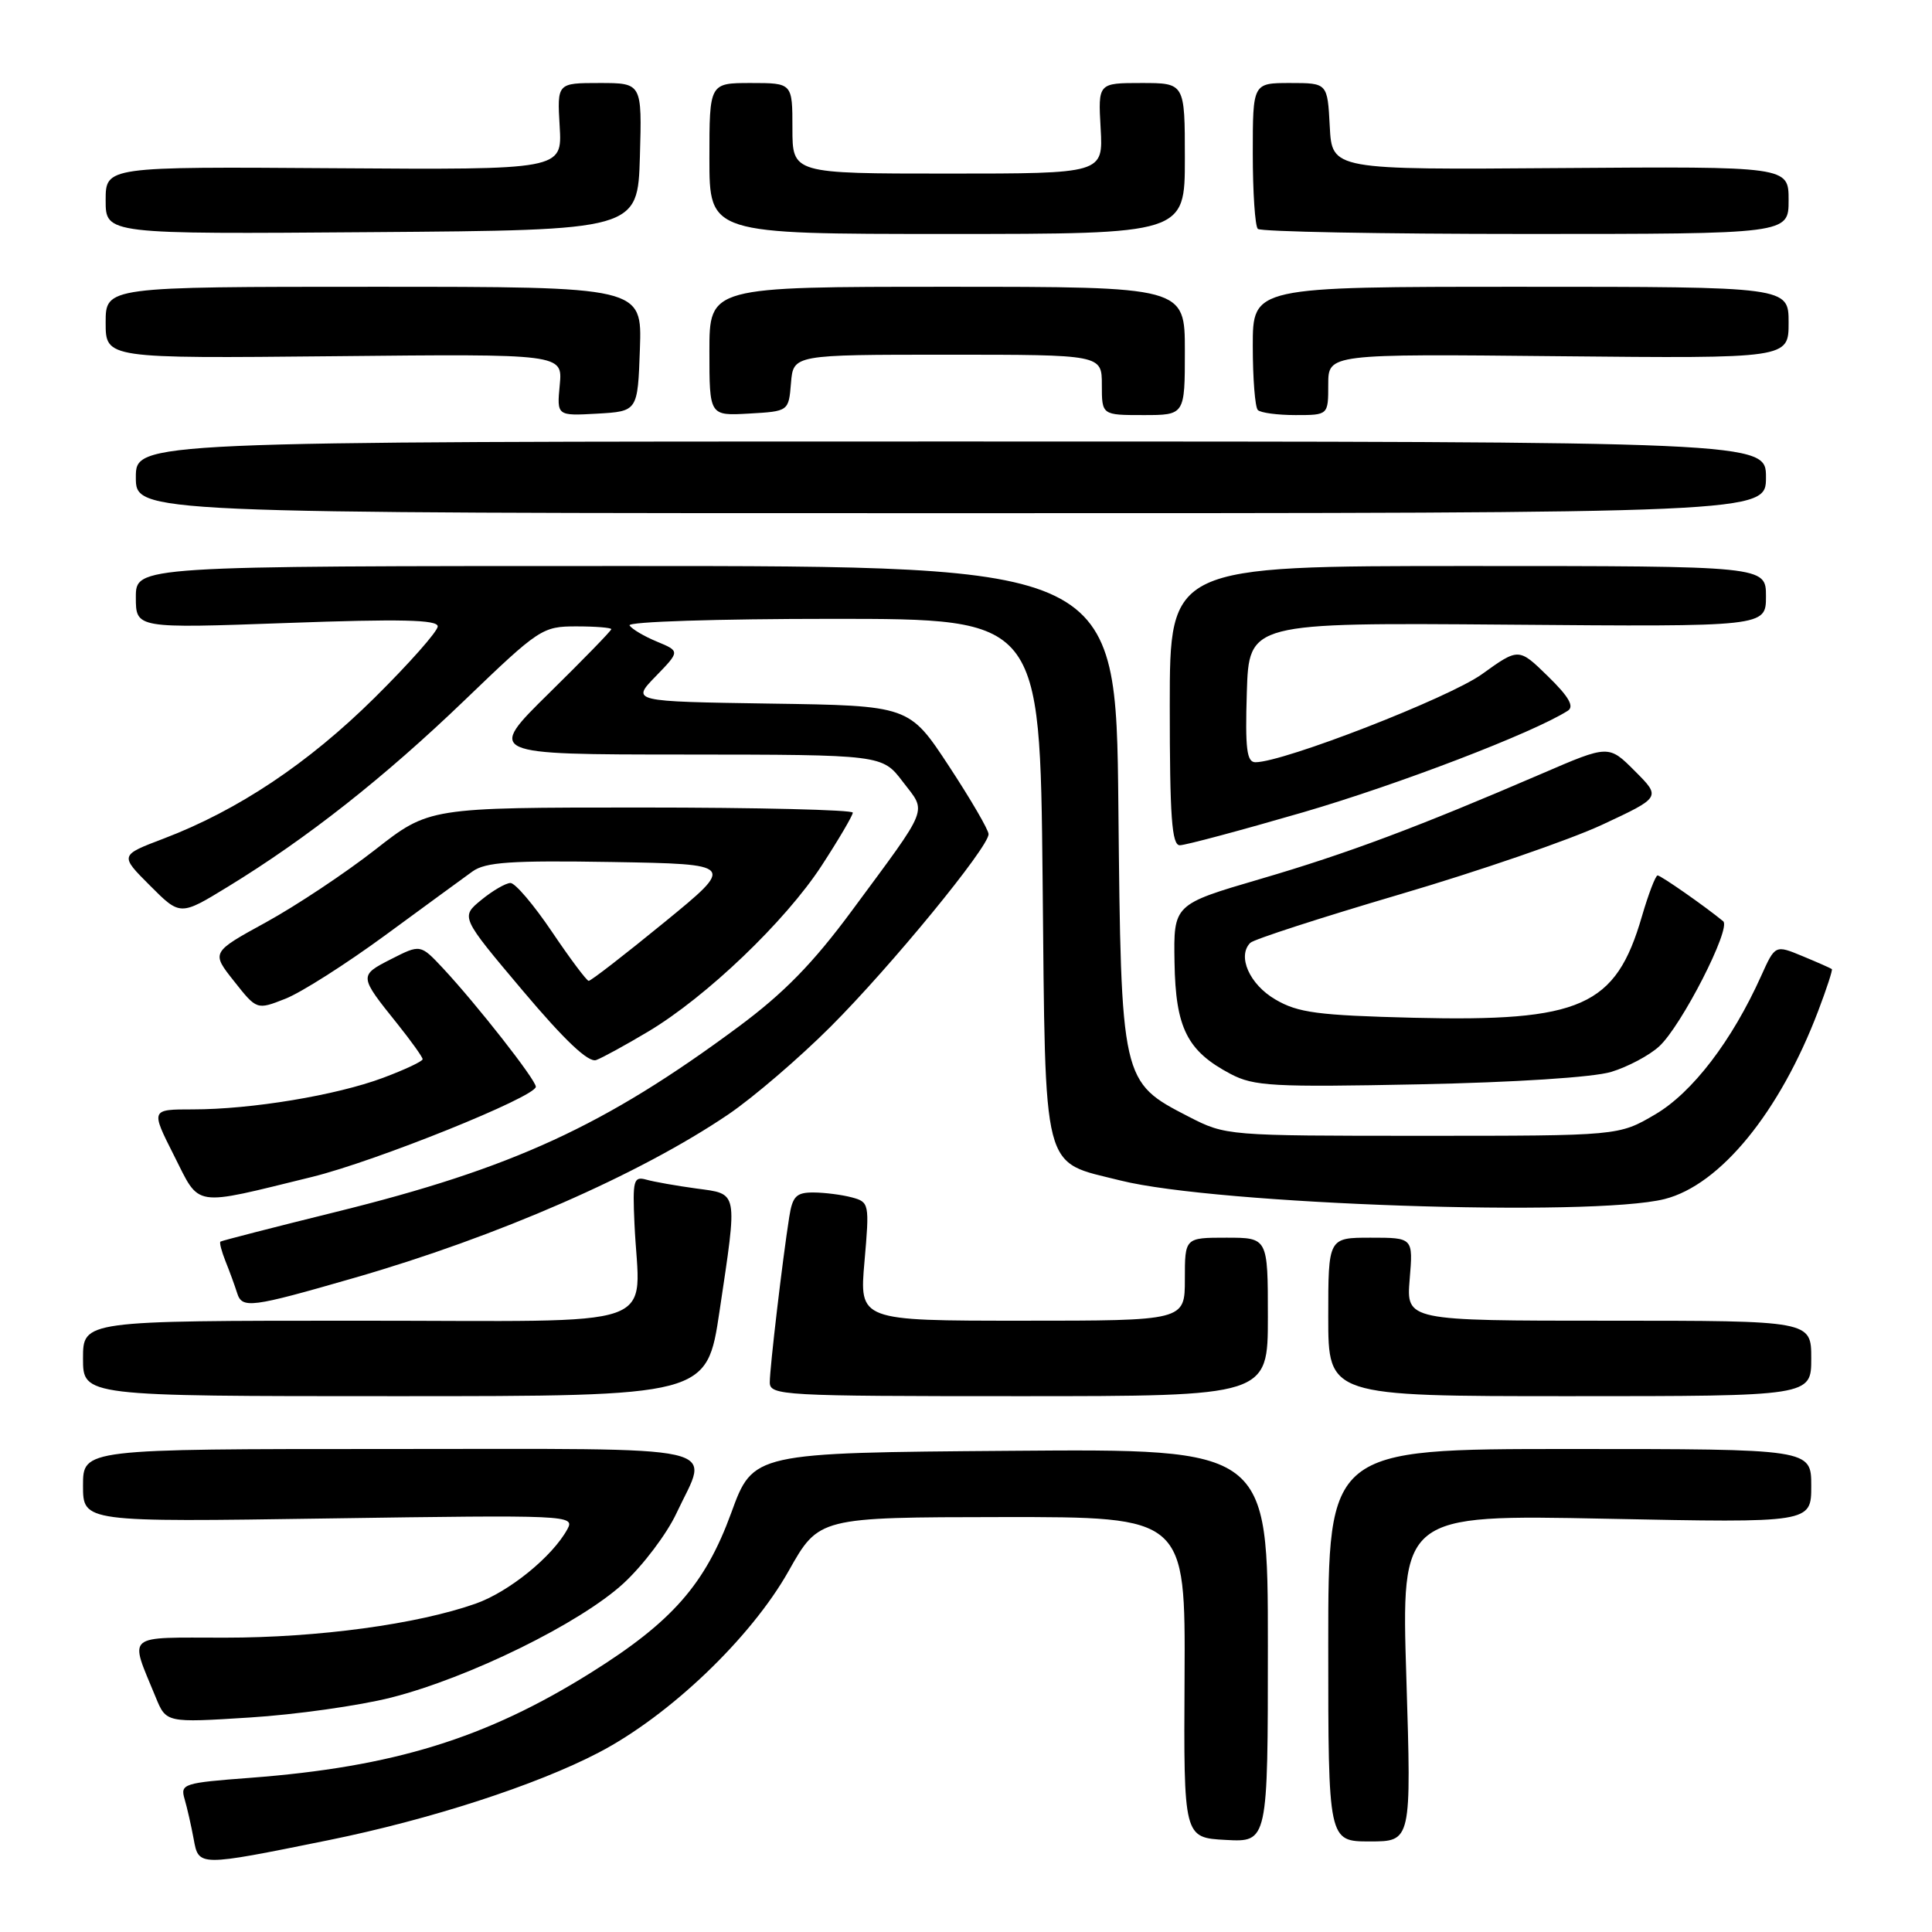 <?xml version="1.0" encoding="UTF-8" standalone="no"?>
<!DOCTYPE svg PUBLIC "-//W3C//DTD SVG 1.1//EN" "http://www.w3.org/Graphics/SVG/1.1/DTD/svg11.dtd" >
<svg xmlns="http://www.w3.org/2000/svg" xmlns:xlink="http://www.w3.org/1999/xlink" version="1.1" viewBox="0 0 256 256">
 <g >
 <path fill="currentColor"
d=" M 43.50 243.84 C 56.96 241.11 71.04 236.55 79.32 232.23 C 88.73 227.33 99.52 217.01 104.50 208.16 C 108.50 201.05 108.50 201.05 132.79 201.02 C 157.07 201.00 157.07 201.00 156.96 222.25 C 156.84 243.50 156.84 243.50 162.42 243.80 C 168.00 244.10 168.00 244.10 168.00 218.04 C 168.00 191.97 168.00 191.97 133.90 192.24 C 99.79 192.50 99.79 192.50 96.89 200.47 C 93.44 209.92 89.06 214.91 78.28 221.65 C 64.36 230.36 52.12 234.13 33.17 235.57 C 24.28 236.24 23.87 236.37 24.46 238.39 C 24.80 239.55 25.34 241.93 25.66 243.67 C 26.33 247.34 26.23 247.34 43.50 243.84 Z  M 186.35 222.35 C 185.67 200.69 185.67 200.69 212.84 201.24 C 240.00 201.79 240.00 201.79 240.00 196.89 C 240.00 192.00 240.00 192.00 208.00 192.00 C 176.00 192.00 176.00 192.00 176.00 218.00 C 176.00 244.00 176.00 244.00 181.51 244.00 C 187.02 244.00 187.02 244.00 186.35 222.35 Z  M 51.82 224.94 C 62.16 222.31 76.84 215.10 82.60 209.82 C 85.19 207.44 88.36 203.25 89.64 200.50 C 93.98 191.23 97.42 192.00 51.50 192.00 C 11.00 192.00 11.00 192.00 11.00 196.84 C 11.00 201.69 11.00 201.69 43.61 201.20 C 75.36 200.73 76.19 200.77 75.19 202.61 C 73.21 206.25 67.45 210.93 63.03 212.49 C 55.29 215.22 42.17 217.00 29.80 217.00 C 16.38 217.00 17.13 216.35 20.63 224.89 C 22.02 228.28 22.02 228.28 33.07 227.58 C 39.16 227.20 47.59 226.01 51.82 224.94 Z  M 95.34 173.75 C 97.75 157.61 97.87 158.24 92.25 157.48 C 89.64 157.12 86.66 156.60 85.64 156.31 C 83.95 155.84 83.81 156.37 84.07 162.15 C 84.71 176.46 88.88 175.00 47.50 175.00 C 11.00 175.00 11.00 175.00 11.00 180.00 C 11.00 185.00 11.00 185.00 52.33 185.00 C 93.66 185.00 93.66 185.00 95.34 173.75 Z  M 168.00 174.50 C 168.00 164.00 168.00 164.00 162.50 164.00 C 157.00 164.00 157.00 164.00 157.00 169.50 C 157.00 175.00 157.00 175.00 135.43 175.00 C 113.86 175.00 113.86 175.00 114.55 167.15 C 115.22 159.48 115.18 159.28 112.87 158.66 C 111.56 158.31 109.28 158.02 107.80 158.01 C 105.51 158.00 105.01 158.51 104.58 161.25 C 103.68 166.95 102.00 181.25 102.00 183.16 C 102.00 184.91 103.62 185.00 135.00 185.00 C 168.00 185.00 168.00 185.00 168.00 174.50 Z  M 240.00 180.00 C 240.00 175.00 240.00 175.00 213.17 175.00 C 186.34 175.00 186.34 175.00 186.79 169.50 C 187.25 164.00 187.25 164.00 181.62 164.00 C 176.00 164.00 176.00 164.00 176.00 174.50 C 176.00 185.00 176.00 185.00 208.00 185.00 C 240.00 185.00 240.00 185.00 240.00 180.00 Z  M 46.89 169.34 C 65.90 163.87 84.73 155.64 96.50 147.67 C 99.80 145.43 105.90 140.20 110.05 136.05 C 118.03 128.08 131.00 112.26 130.99 110.53 C 130.99 109.96 128.62 105.90 125.73 101.50 C 120.47 93.50 120.47 93.50 102.06 93.23 C 83.65 92.95 83.65 92.95 86.88 89.62 C 90.11 86.29 90.11 86.29 87.03 85.01 C 85.34 84.31 83.72 83.35 83.42 82.87 C 83.12 82.38 95.03 82.00 110.34 82.00 C 137.80 82.00 137.80 82.00 138.15 116.47 C 138.55 156.15 137.94 153.78 148.50 156.43 C 161.19 159.60 210.96 161.30 220.57 158.88 C 227.94 157.02 235.84 147.35 240.93 133.93 C 242.04 131.01 242.85 128.53 242.73 128.41 C 242.60 128.30 240.86 127.53 238.86 126.70 C 235.22 125.19 235.22 125.19 233.36 129.32 C 229.49 137.92 224.25 144.77 219.33 147.66 C 214.50 150.50 214.50 150.50 188.47 150.50 C 162.55 150.50 162.43 150.49 157.50 147.96 C 148.55 143.35 148.55 143.34 148.19 106.75 C 147.87 75.00 147.87 75.00 82.94 75.00 C 18.00 75.00 18.00 75.00 18.00 79.14 C 18.00 83.27 18.00 83.27 38.00 82.55 C 53.09 82.00 58.00 82.11 58.00 83.00 C 58.00 83.65 54.22 87.92 49.60 92.49 C 40.82 101.17 31.52 107.37 21.68 111.12 C 15.86 113.33 15.86 113.33 19.87 117.34 C 23.88 121.36 23.88 121.36 30.19 117.50 C 40.68 111.09 50.92 103.02 61.60 92.75 C 71.45 83.28 71.87 83.00 76.37 83.00 C 78.92 83.00 81.00 83.17 81.00 83.37 C 81.00 83.57 77.29 87.39 72.75 91.85 C 64.50 99.97 64.50 99.97 90.70 99.98 C 116.90 100.00 116.90 100.00 119.63 103.59 C 122.82 107.76 123.29 106.57 112.88 120.67 C 107.73 127.64 103.87 131.59 97.84 136.06 C 80.14 149.18 67.94 154.80 44.50 160.59 C 36.25 162.63 29.37 164.40 29.21 164.52 C 29.05 164.64 29.36 165.81 29.88 167.12 C 30.41 168.43 31.10 170.32 31.42 171.33 C 32.08 173.43 33.20 173.29 46.89 169.34 Z  M 41.34 155.95 C 49.80 153.87 71.00 145.33 71.00 144.00 C 71.00 143.08 63.21 133.14 58.70 128.30 C 55.71 125.11 55.71 125.11 51.82 127.09 C 47.55 129.27 47.55 129.31 52.66 135.67 C 54.49 137.96 56.00 140.07 56.00 140.35 C 56.00 140.63 53.64 141.74 50.75 142.82 C 44.53 145.14 33.32 147.00 25.54 147.00 C 19.97 147.00 19.97 147.00 23.05 153.10 C 26.57 160.07 25.33 159.87 41.34 155.95 Z  M 213.50 142.03 C 215.70 141.36 218.56 139.84 219.85 138.65 C 222.81 135.94 229.43 122.98 228.33 122.07 C 225.94 120.10 220.07 116.00 219.64 116.00 C 219.37 116.00 218.43 118.45 217.56 121.43 C 214.09 133.38 209.53 135.40 187.32 134.86 C 174.62 134.54 172.00 134.20 169.00 132.44 C 165.56 130.44 163.91 126.69 165.67 124.93 C 166.13 124.47 175.06 121.58 185.51 118.50 C 195.95 115.43 208.01 111.28 212.30 109.28 C 220.10 105.64 220.10 105.64 216.63 102.17 C 213.16 98.69 213.16 98.69 204.33 102.50 C 187.83 109.61 178.52 113.10 167.00 116.47 C 155.50 119.84 155.50 119.84 155.63 127.51 C 155.77 136.22 157.30 139.27 163.07 142.31 C 166.15 143.93 168.68 144.07 188.00 143.68 C 200.76 143.42 211.13 142.75 213.50 142.03 Z  M 85.87 136.70 C 93.59 132.10 104.06 122.08 108.86 114.72 C 111.14 111.22 113.00 108.05 113.00 107.68 C 113.00 107.31 100.37 107.00 84.93 107.00 C 56.85 107.00 56.85 107.00 49.70 112.60 C 45.76 115.68 39.26 120.00 35.26 122.20 C 27.98 126.19 27.98 126.19 31.01 130.01 C 34.03 133.83 34.03 133.83 37.81 132.34 C 39.89 131.53 45.84 127.74 51.04 123.93 C 56.24 120.11 61.45 116.31 62.61 115.47 C 64.34 114.23 67.71 114.00 81.09 114.22 C 97.46 114.50 97.46 114.50 87.98 122.25 C 82.77 126.51 78.28 129.99 78.00 129.97 C 77.73 129.95 75.54 127.03 73.14 123.47 C 70.74 119.91 68.27 117.00 67.64 117.00 C 67.01 117.01 65.27 118.02 63.77 119.25 C 61.03 121.50 61.03 121.50 69.26 131.26 C 74.85 137.89 77.98 140.84 79.00 140.46 C 79.82 140.16 82.92 138.46 85.87 136.70 Z  M 172.68 107.63 C 185.32 103.94 203.10 97.13 207.74 94.18 C 208.63 93.62 207.88 92.31 205.11 89.61 C 201.24 85.83 201.24 85.83 196.37 89.33 C 191.98 92.48 170.07 101.00 166.35 101.00 C 165.20 101.00 164.98 99.23 165.21 91.75 C 165.50 82.50 165.50 82.50 199.75 82.77 C 234.00 83.05 234.00 83.05 234.00 79.02 C 234.00 75.00 234.00 75.00 194.50 75.00 C 155.00 75.00 155.00 75.00 155.00 93.50 C 155.00 108.25 155.27 112.00 156.33 112.00 C 157.07 112.00 164.42 110.03 172.68 107.63 Z  M 234.00 63.25 C 234.00 58.50 234.00 58.50 126.00 58.50 C 18.00 58.50 18.00 58.50 18.00 63.25 C 18.00 68.00 18.00 68.00 126.00 68.00 C 234.00 68.00 234.00 68.00 234.00 63.25 Z  M 84.79 46.25 C 85.08 38.00 85.08 38.00 49.54 38.00 C 14.00 38.00 14.00 38.00 14.00 42.75 C 14.00 47.50 14.00 47.50 44.28 47.20 C 74.56 46.89 74.56 46.89 74.17 51.00 C 73.78 55.11 73.78 55.11 79.14 54.81 C 84.50 54.50 84.50 54.50 84.79 46.25 Z  M 104.81 50.75 C 105.12 47.00 105.12 47.00 125.56 47.00 C 146.00 47.00 146.00 47.00 146.00 51.00 C 146.00 55.00 146.00 55.00 151.50 55.00 C 157.00 55.00 157.00 55.00 157.00 46.50 C 157.00 38.00 157.00 38.00 125.50 38.00 C 94.00 38.00 94.00 38.00 94.00 46.55 C 94.00 55.10 94.00 55.10 99.25 54.80 C 104.50 54.50 104.50 54.50 104.81 50.75 Z  M 176.00 50.95 C 176.00 46.89 176.00 46.89 206.50 47.20 C 237.00 47.50 237.00 47.50 237.00 42.75 C 237.00 38.00 237.00 38.00 201.50 38.00 C 166.00 38.00 166.00 38.00 166.00 45.83 C 166.00 50.14 166.30 53.97 166.67 54.33 C 167.03 54.70 169.28 55.00 171.67 55.00 C 176.00 55.00 176.00 55.00 176.00 50.95 Z  M 84.79 20.75 C 85.07 11.00 85.07 11.00 79.44 11.00 C 73.82 11.00 73.82 11.00 74.16 16.75 C 74.50 22.50 74.50 22.50 44.25 22.29 C 14.00 22.08 14.00 22.08 14.00 26.55 C 14.00 31.03 14.00 31.03 49.25 30.76 C 84.50 30.50 84.50 30.50 84.79 20.75 Z  M 157.00 21.00 C 157.00 11.00 157.00 11.00 151.25 11.00 C 145.50 11.00 145.50 11.00 145.84 17.00 C 146.18 23.00 146.18 23.00 125.59 23.00 C 105.00 23.00 105.00 23.00 105.00 17.00 C 105.00 11.00 105.00 11.00 99.50 11.00 C 94.00 11.00 94.00 11.00 94.00 21.00 C 94.00 31.00 94.00 31.00 125.50 31.00 C 157.00 31.00 157.00 31.00 157.00 21.00 Z  M 237.00 26.52 C 237.00 22.05 237.00 22.05 206.75 22.27 C 176.50 22.50 176.50 22.50 176.20 16.75 C 175.90 11.00 175.90 11.00 170.95 11.00 C 166.00 11.00 166.00 11.00 166.00 20.33 C 166.00 25.47 166.30 29.97 166.67 30.33 C 167.03 30.70 183.01 31.00 202.17 31.00 C 237.00 31.00 237.00 31.00 237.00 26.52 Z "/>
</g>
</svg>